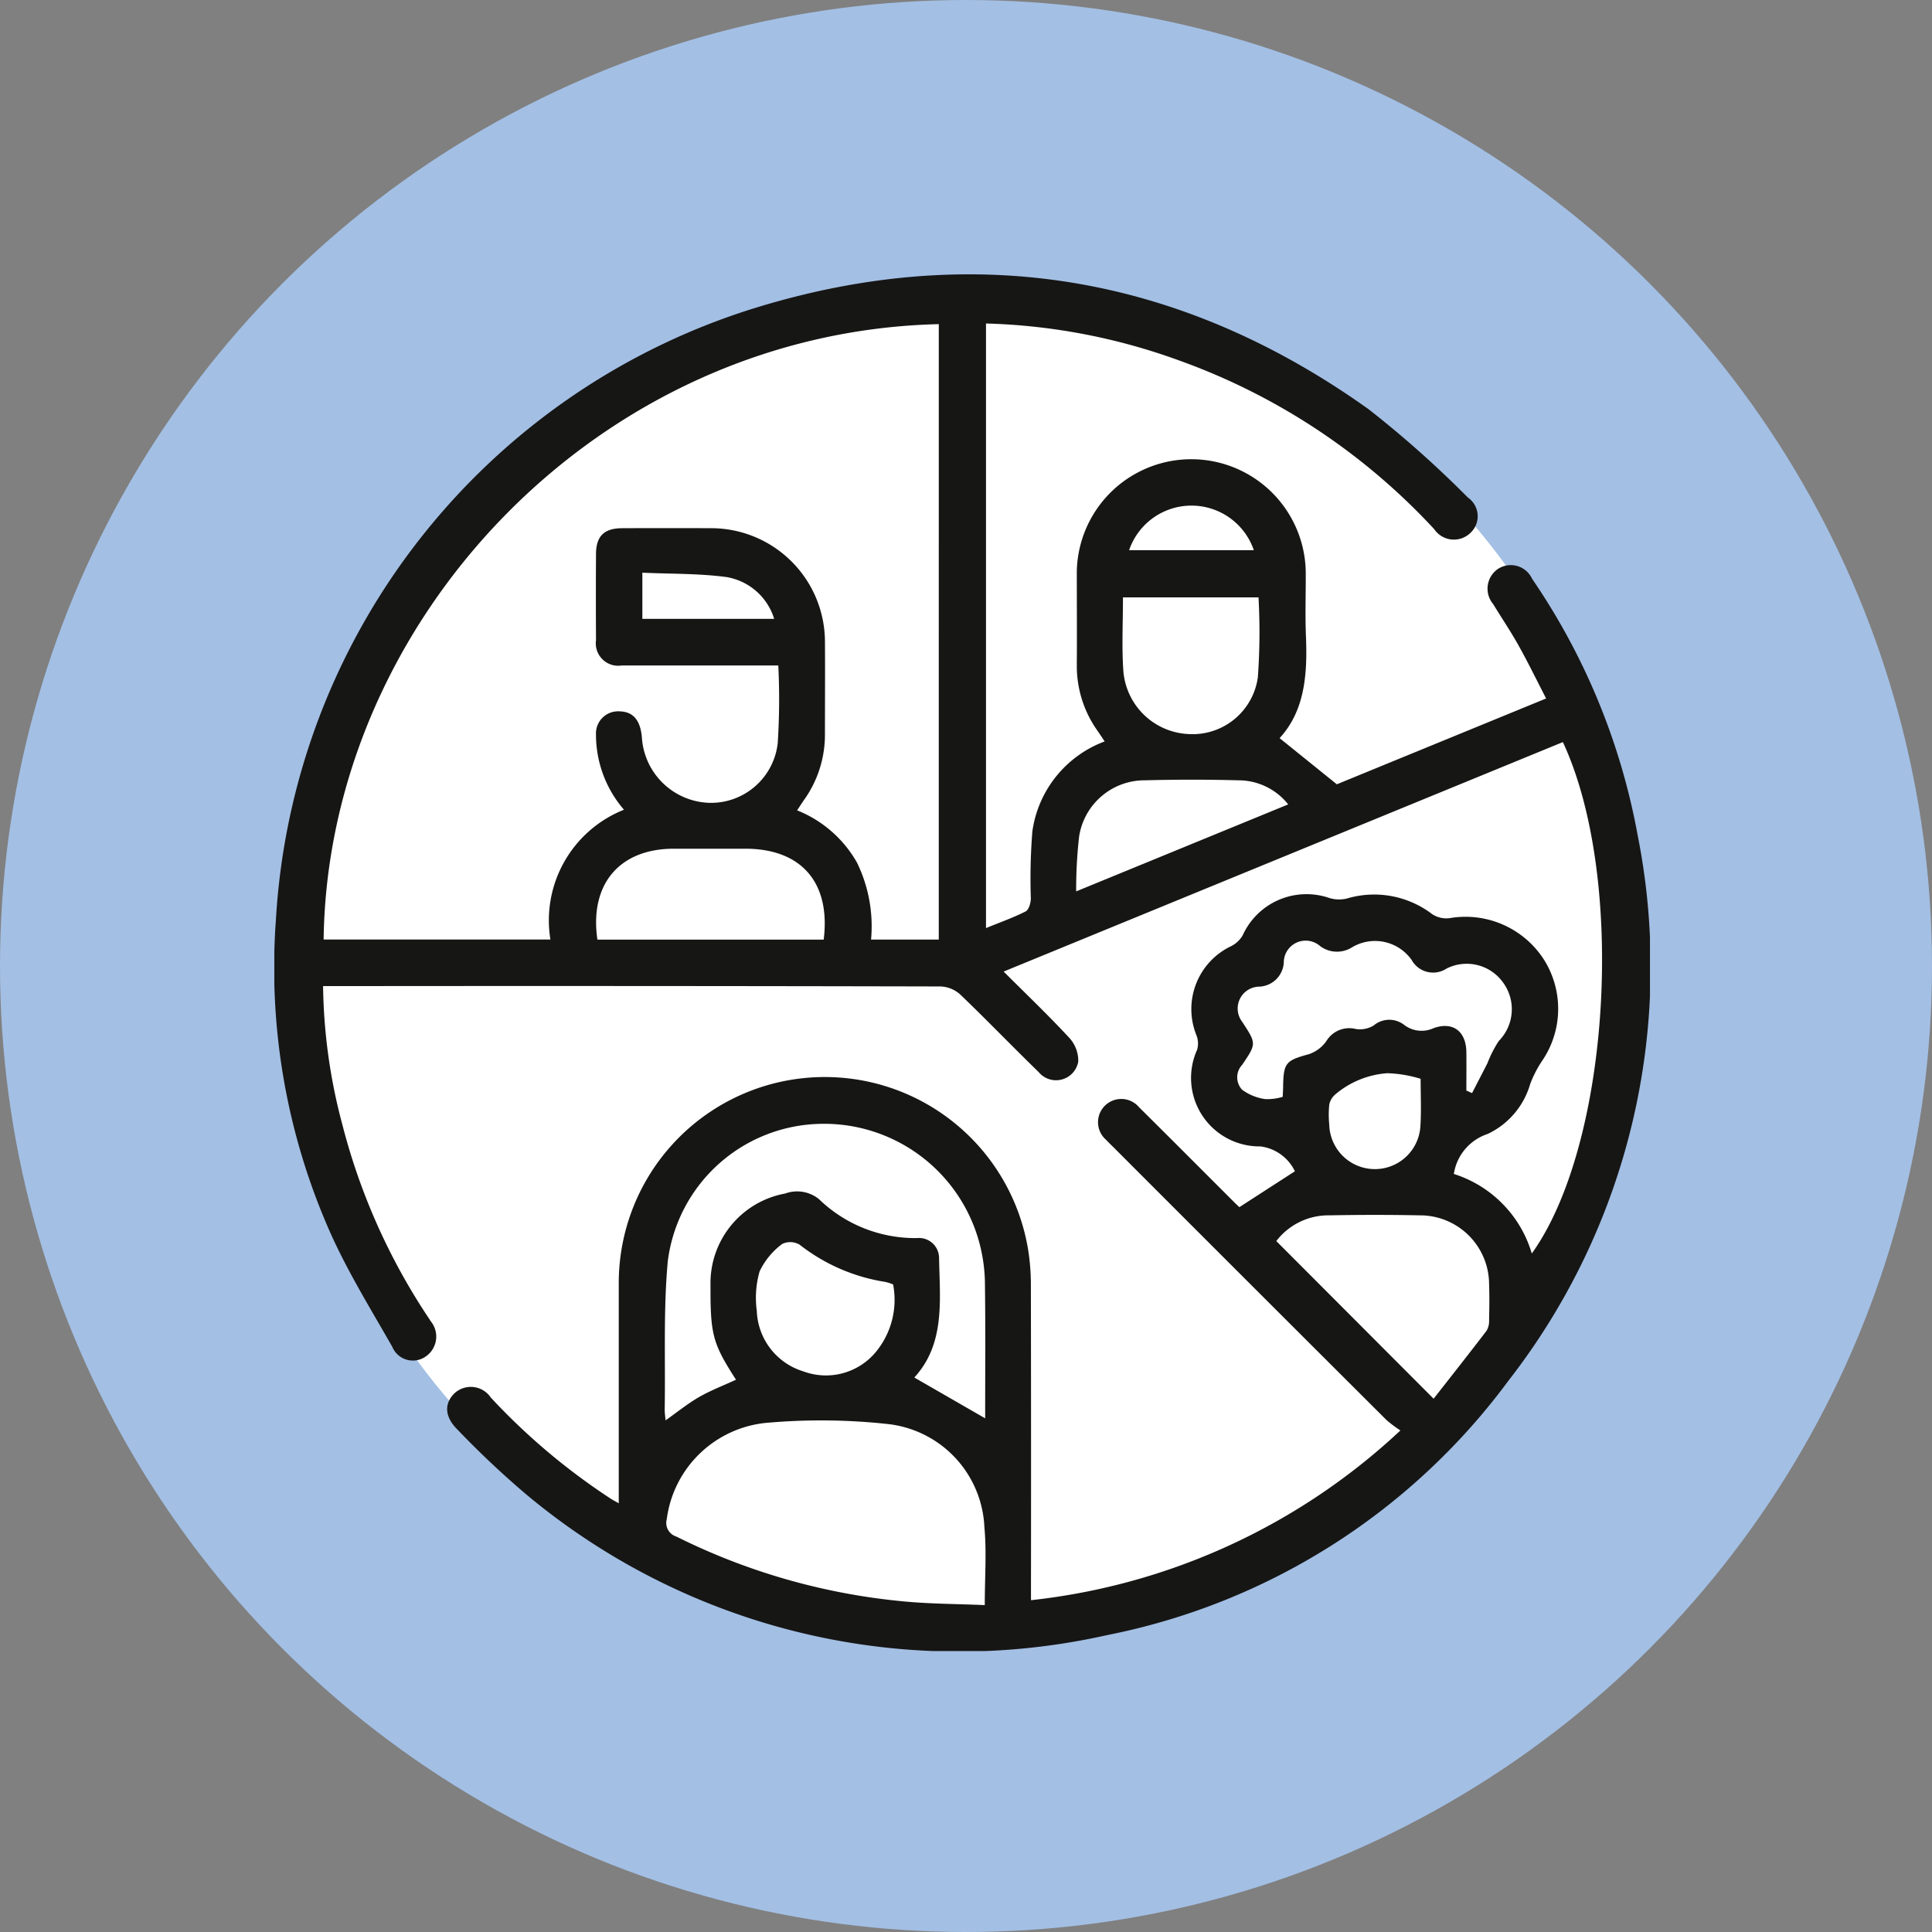 <svg xmlns="http://www.w3.org/2000/svg" xmlns:xlink="http://www.w3.org/1999/xlink" width="85" height="85" viewBox="0 0 85 85">
  <rect x="0" y="0" width="85" height="85" fill="#808080" stroke="none"/>
  <defs>
    <clipPath id="clip-path">
      <rect id="Rectángulo_345324" data-name="Rectángulo 345324" width="60.522" height="60.57" fill="none"/>
    </clipPath>
  </defs>
  <g id="Grupo_1015214" data-name="Grupo 1015214" transform="translate(-758 -13925)">
    <g id="Grupo_1013474" data-name="Grupo 1013474" transform="translate(0 6563)">
      <circle id="Elipse_4846" data-name="Elipse 4846" cx="42.5" cy="42.5" r="42.5" transform="translate(758 7362)" fill="#a3bfe4"/>
    </g>
    <g id="Grupo_1014674" data-name="Grupo 1014674" transform="translate(770.07 13937.07)">
      <g id="Grupo_1014673" data-name="Grupo 1014673" clip-path="url(#clip-path)">
        <path id="Trazado_601577" data-name="Trazado 601577" d="M62.553,33.193A29.654,29.654,0,1,0,32.9,62.847,29.654,29.654,0,0,0,62.553,33.193" transform="translate(-2.699 -2.944)" fill="#fff"/>
        <path id="Trazado_601578" data-name="Trazado 601578" d="M32.083,30.672c1.018,1.017,1.986,1.94,2.893,2.921a1.488,1.488,0,0,1,.393,1.044.993.993,0,0,1-1.745.457c-1.16-1.126-2.28-2.292-3.447-3.41a1.373,1.373,0,0,0-.861-.354Q16.027,31.3,2.738,31.315H2.144A24.658,24.658,0,0,0,3,37.438a27.745,27.745,0,0,0,3.769,8.45c.035.052.072.1.1.157A1.062,1.062,0,0,1,6.675,47.6a.982.982,0,0,1-1.489-.421c-.942-1.654-1.951-3.284-2.724-5.016A28.712,28.712,0,0,1,.067,28.424,30.007,30.007,0,0,1,21.045,1.512c9.706-3.024,18.811-1.493,27.1,4.424A46.438,46.438,0,0,1,52.51,9.819a1,1,0,0,1,.116,1.553,1.044,1.044,0,0,1-1.595-.159A28.276,28.276,0,0,0,39.81,3.79a26.925,26.925,0,0,0-8.5-1.628v26.6c.6-.246,1.191-.454,1.744-.733.139-.07.223-.365.229-.56a26.024,26.024,0,0,1,.066-2.954,4.955,4.955,0,0,1,3.181-3.965c-.1-.154-.2-.3-.3-.448a4.917,4.917,0,0,1-.925-2.883c.011-1.385,0-2.771,0-4.156a5.037,5.037,0,0,1,10.072.016c.007.945-.03,1.891.009,2.834.069,1.67-.044,3.281-1.159,4.492l2.518,2.031,9.208-3.776c-.413-.8-.792-1.579-1.214-2.335-.347-.621-.747-1.213-1.119-1.821a1.053,1.053,0,0,1,.215-1.545,1.033,1.033,0,0,1,1.5.434,29.256,29.256,0,0,1,4.648,11.3A29.639,29.639,0,0,1,54.3,48.669a28.92,28.92,0,0,1-17.668,11.2,29.676,29.676,0,0,1-25.553-6.194,40.221,40.221,0,0,1-3.021-2.848c-.572-.563-.593-1.152-.13-1.6a1.057,1.057,0,0,1,1.594.189,28.465,28.465,0,0,0,5.281,4.452c.083.054.171.1.35.2v-.746q0-4.5,0-9.005a9.065,9.065,0,0,1,18.015-1.375,9.69,9.69,0,0,1,.116,1.438q.013,6.581.005,13.162v.79a28.25,28.25,0,0,0,16.253-7.468,5.6,5.6,0,0,1-.607-.454q-6-5.982-11.985-11.974c-.119-.119-.242-.234-.355-.357a1.023,1.023,0,1,1,1.454-1.429c1.4,1.386,2.794,2.787,4.19,4.182.089.089.182.173.218.208L44.9,39.461a1.955,1.955,0,0,0-1.515-1.094,3.012,3.012,0,0,1-2.789-4.246.99.99,0,0,0-.023-.633A3.064,3.064,0,0,1,42.1,29.555a1.218,1.218,0,0,0,.509-.487,3.081,3.081,0,0,1,3.8-1.632,1.456,1.456,0,0,0,.776.026,4.205,4.205,0,0,1,3.755.687,1.139,1.139,0,0,0,.774.175,4.1,4.1,0,0,1,4.136,1.814,4.059,4.059,0,0,1-.063,4.45,4.932,4.932,0,0,0-.538,1.044,3.5,3.5,0,0,1-1.869,2.188,2.2,2.2,0,0,0-1.487,1.759,5.219,5.219,0,0,1,3.43,3.5c3.452-4.815,4.163-16.5,1.367-22.5l-24.6,10.094M29.233,2.191C14.275,2.543,2.358,15.206,2.168,29.264h9.978a5.235,5.235,0,0,1,3.236-5.709,5.055,5.055,0,0,1-1.231-3.305.974.974,0,0,1,1.026-1.024c.6.011.921.374.992,1.13a3.073,3.073,0,0,0,2.945,2.895,2.954,2.954,0,0,0,3.033-2.629,30.33,30.33,0,0,0,.025-3.413h-.722c-2.057,0-4.115,0-6.172,0a.985.985,0,0,1-1.126-1.112q-.012-1.889,0-3.779c0-.8.353-1.146,1.152-1.149q1.984-.009,3.968,0a5.008,5.008,0,0,1,4.952,4.925c.011,1.385,0,2.771,0,4.156A4.926,4.926,0,0,1,23.3,23.13c-.1.145-.195.293-.3.452a5.276,5.276,0,0,1,2.635,2.3,6.406,6.406,0,0,1,.618,3.385h2.979Zm2.023,56.357c0-1.223.086-2.337-.017-3.432a4.776,4.776,0,0,0-4.292-4.539,27,27,0,0,0-5.149-.06,4.894,4.894,0,0,0-4.534,4.254.626.626,0,0,0,.42.76,28.277,28.277,0,0,0,9.9,2.844c1.2.122,2.415.118,3.673.173m.016-8.214c0-2.008.018-4.043-.012-6.077a7.262,7.262,0,0,0-.249-1.672,7.074,7.074,0,0,0-7.081-5.208,6.908,6.908,0,0,0-6.62,6.033c-.2,2.164-.1,4.356-.137,6.535,0,.154.024.308.038.475.52-.367.976-.739,1.479-1.028s1.076-.509,1.62-.76c-1.029-1.6-1.13-1.981-1.122-4.167a4.006,4.006,0,0,1,3.287-4.025,1.524,1.524,0,0,1,1.486.248A6.085,6.085,0,0,0,28.284,42.4a.881.881,0,0,1,.961.881c.034,1.856.276,3.768-1.089,5.254l3.115,1.794m19.734-.863c.769-.982,1.559-1.981,2.331-2.993a.851.851,0,0,0,.108-.47c.012-.524.018-1.049,0-1.573A3.039,3.039,0,0,0,50.394,41.4q-1.982-.039-3.965,0a2.887,2.887,0,0,0-2.347,1.132l6.924,6.939m1.436-13.562.252.112c.226-.438.454-.875.677-1.314a5.15,5.15,0,0,1,.5-.979,1.988,1.988,0,0,0,.172-2.593,1.966,1.966,0,0,0-2.467-.594,1.079,1.079,0,0,1-1.536-.371,1.97,1.97,0,0,0-2.632-.558,1.241,1.241,0,0,1-1.4-.059.962.962,0,0,0-1.595.669A1.125,1.125,0,0,1,43.3,31.339a.962.962,0,0,0-.722,1.542c.632.962.635.964,0,1.9a.8.8,0,0,0,0,1.093,2.232,2.232,0,0,0,1.025.413,2.363,2.363,0,0,0,.76-.1c.007-.144.017-.287.019-.43.015-1.075.118-1.168,1.138-1.449a1.538,1.538,0,0,0,.767-.579,1.178,1.178,0,0,1,1.3-.526,1.179,1.179,0,0,0,.776-.153,1.064,1.064,0,0,1,1.335-.036,1.26,1.26,0,0,0,1.295.154c.853-.312,1.44.132,1.451,1.051.007.565,0,1.13,0,1.694M24.169,29.27c.313-2.512-.984-4-3.447-4q-1.573,0-3.146,0c-2.395,0-3.717,1.563-3.363,4ZM37.336,14.213c0,1.094-.055,2.142.013,3.182a3.016,3.016,0,0,0,2.859,2.83A2.9,2.9,0,0,0,43.27,17.73a27.626,27.626,0,0,0,.029-3.518ZM27.223,44.439a2.3,2.3,0,0,0-.355-.112,8.134,8.134,0,0,1-3.756-1.635.814.814,0,0,0-.77-.032,3.228,3.228,0,0,0-.993,1.207,4.217,4.217,0,0,0-.123,1.734,2.892,2.892,0,0,0,2.054,2.666,2.852,2.852,0,0,0,3.152-.818,3.6,3.6,0,0,0,.791-3.01m8.052-17.291,9.331-3.828a2.8,2.8,0,0,0-2.2-1.06q-2.045-.054-4.092,0a2.916,2.916,0,0,0-2.907,2.47,20.438,20.438,0,0,0-.13,2.423M50.422,35.39a5.525,5.525,0,0,0-1.462-.243,3.969,3.969,0,0,0-2.3.948.8.8,0,0,0-.248.436,4.409,4.409,0,0,0,0,.879,2.007,2.007,0,0,0,4.012.023c.041-.666.008-1.337.008-2.042M16.191,15.158h5.8a2.652,2.652,0,0,0-2.1-1.84c-1.211-.162-2.447-.135-3.7-.192Zm21.415-3.023h5.487a2.9,2.9,0,0,0-5.487,0" transform="translate(0 0)" fill="#161615"/>
      </g>
    </g>
  </g>
</svg>
